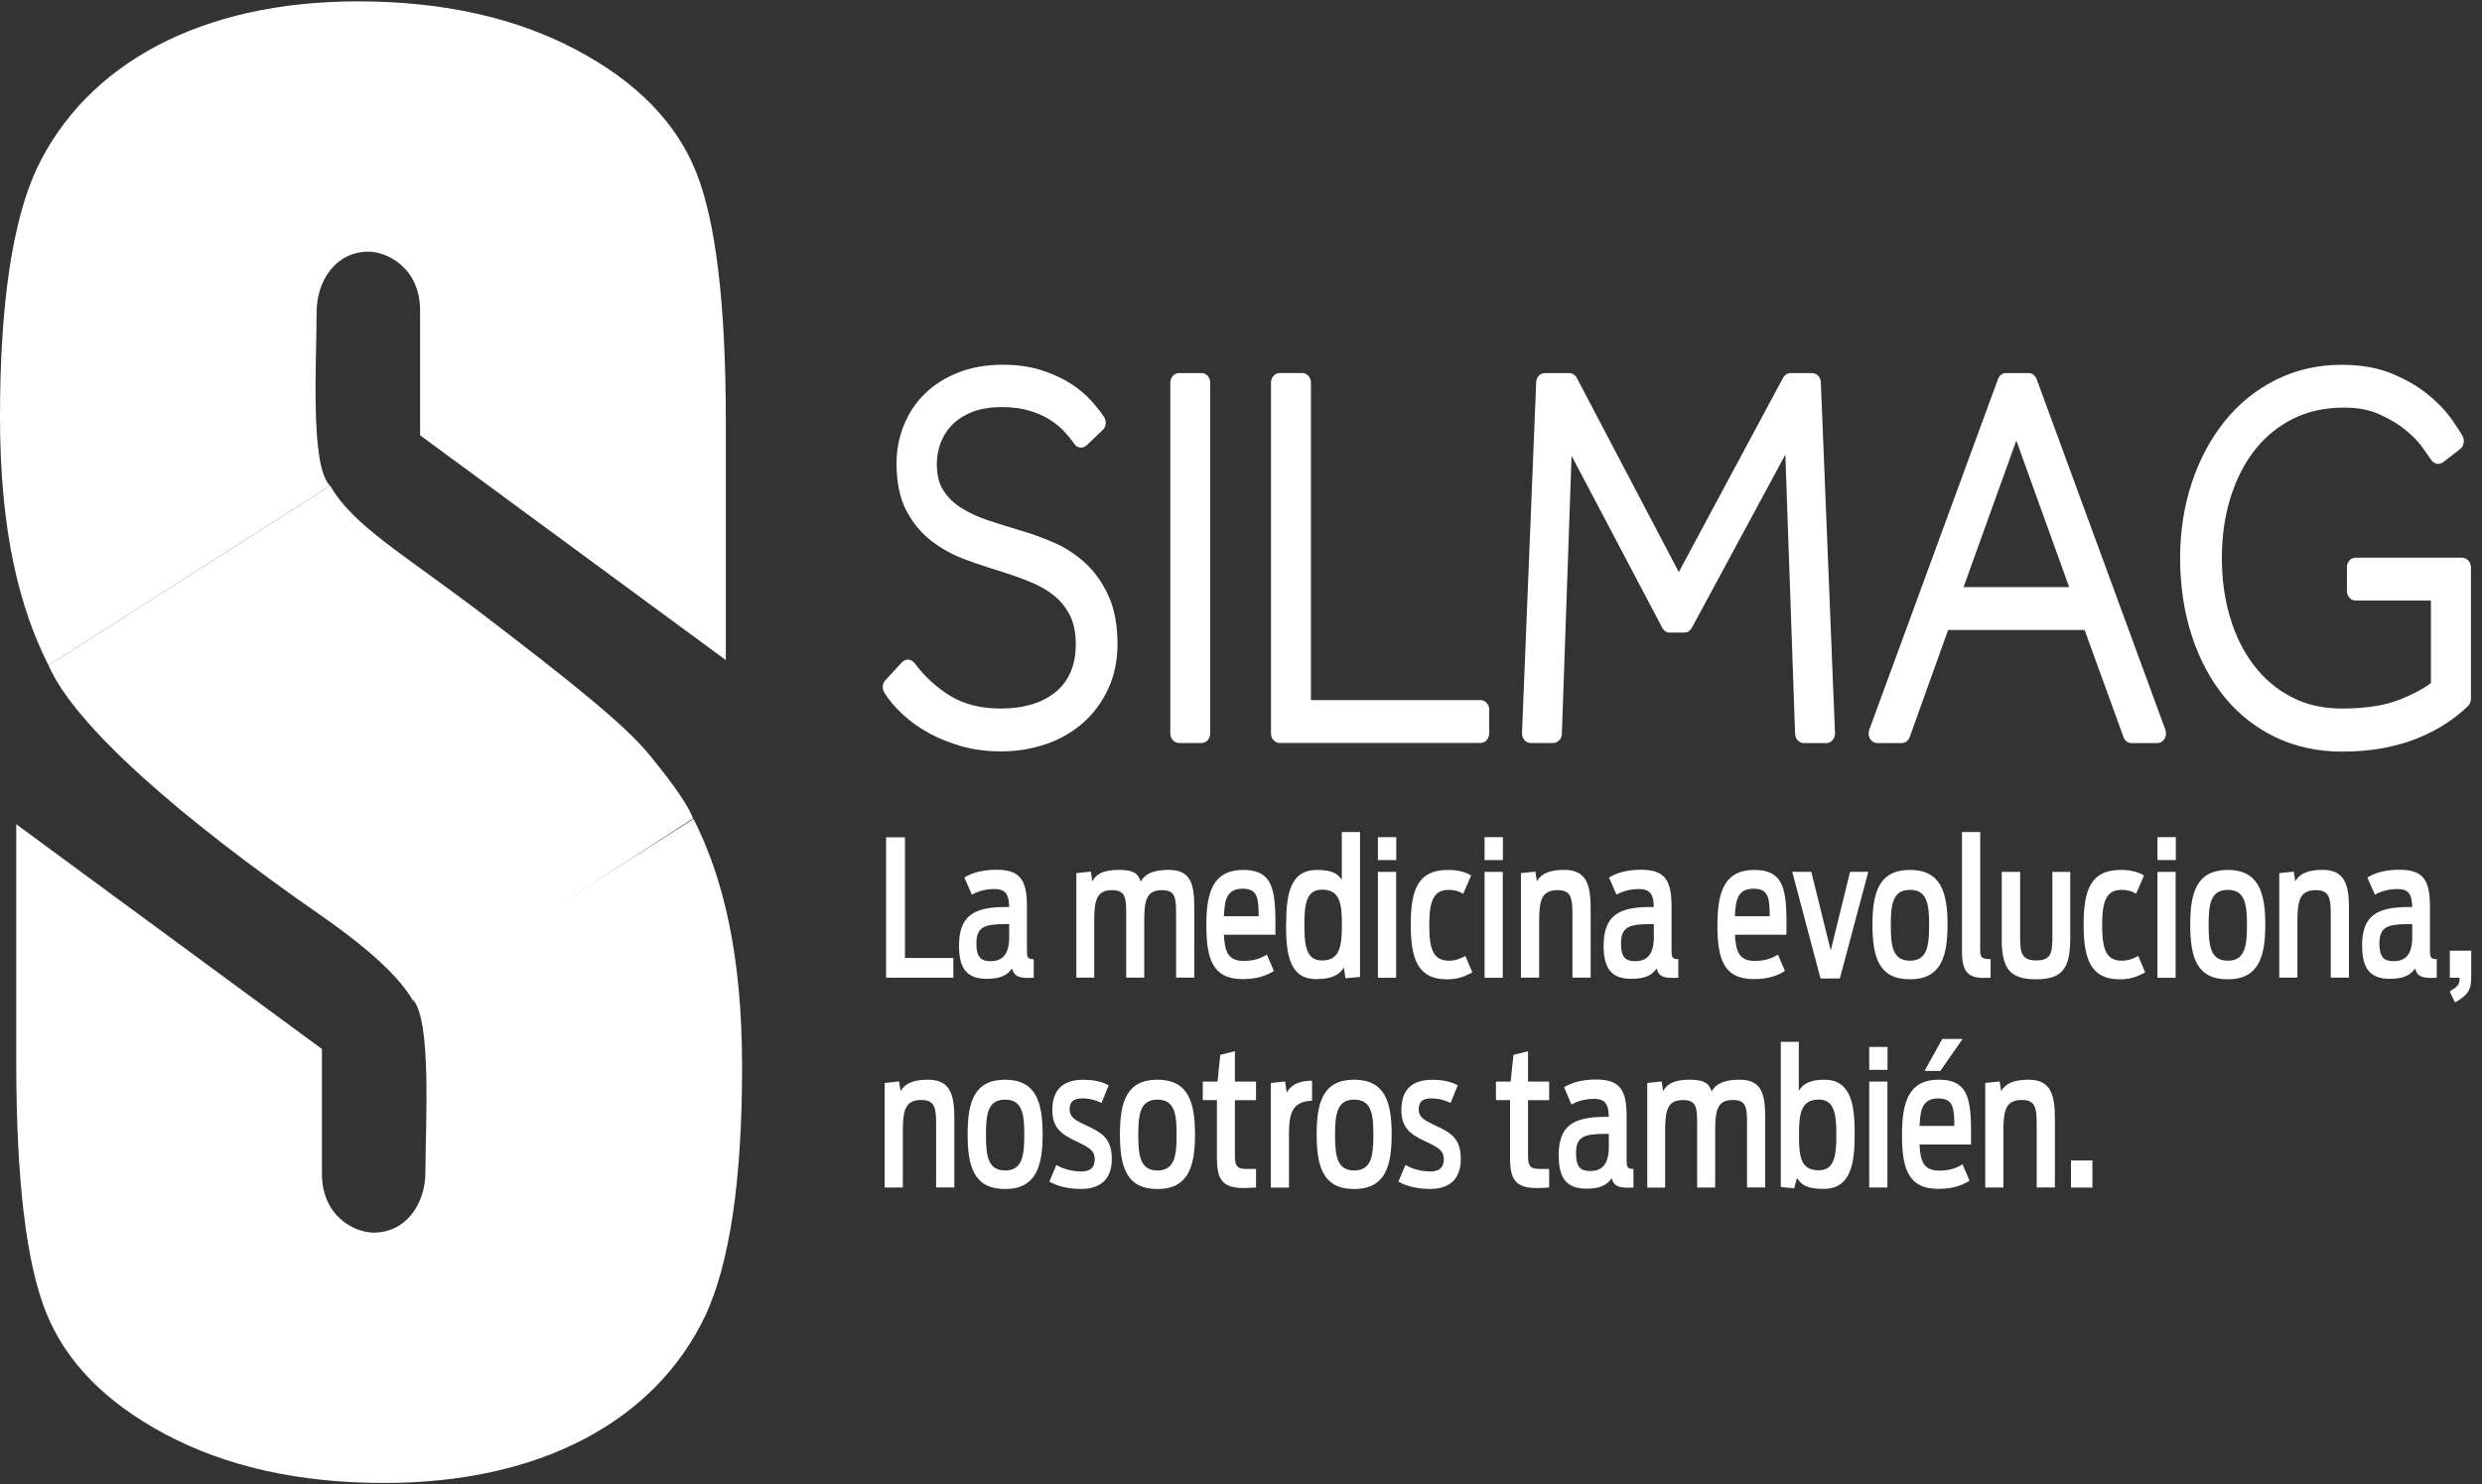 <svg width="107" height="64" viewBox="0 0 107 64" fill="none" xmlns="http://www.w3.org/2000/svg">
<rect x="0" y="0" width="107" height="64" fill="#333333" stroke="none"/>
<path d="M46.77 24.26C46.367 23.895 45.905 23.595 45.397 23.38C44.912 23.17 44.419 22.993 43.934 22.856C43.477 22.721 43.026 22.577 42.574 22.427C42.15 22.287 41.763 22.104 41.422 21.889C41.103 21.685 40.847 21.43 40.657 21.125C40.477 20.843 40.387 20.469 40.387 20.014C40.387 19.706 40.441 19.403 40.544 19.116C40.647 18.834 40.806 18.574 41.024 18.343C41.245 18.113 41.532 17.921 41.886 17.774C42.243 17.628 42.679 17.553 43.19 17.553C43.641 17.553 44.042 17.604 44.383 17.709C44.722 17.811 45.02 17.942 45.261 18.098C45.505 18.254 45.712 18.424 45.879 18.604C46.054 18.793 46.197 18.969 46.308 19.134C46.369 19.227 46.462 19.284 46.565 19.296C46.667 19.308 46.767 19.275 46.847 19.2L47.537 18.541C47.686 18.4 47.712 18.155 47.596 17.981C47.434 17.736 47.232 17.484 46.996 17.227C46.749 16.96 46.441 16.712 46.082 16.493C45.728 16.274 45.309 16.092 44.845 15.945C44.373 15.801 43.831 15.727 43.231 15.727C42.528 15.727 41.889 15.837 41.329 16.056C40.767 16.274 40.279 16.58 39.887 16.96C39.487 17.346 39.179 17.805 38.968 18.328C38.758 18.849 38.65 19.4 38.65 19.972C38.65 20.799 38.794 21.493 39.078 22.029C39.356 22.556 39.725 22.999 40.177 23.341C40.611 23.673 41.108 23.942 41.653 24.14C42.176 24.332 42.702 24.505 43.21 24.655C43.621 24.79 44.034 24.936 44.437 25.101C44.817 25.254 45.158 25.451 45.453 25.691C45.733 25.919 45.961 26.206 46.131 26.544C46.295 26.874 46.377 27.287 46.377 27.772C46.377 28.257 46.3 28.643 46.151 28.982C46.002 29.323 45.789 29.607 45.52 29.829C45.24 30.059 44.899 30.242 44.504 30.362C44.096 30.488 43.641 30.55 43.149 30.55C42.294 30.55 41.563 30.368 40.978 30.012C40.377 29.646 39.856 29.167 39.428 28.592C39.361 28.503 39.266 28.449 39.161 28.443C39.058 28.434 38.955 28.479 38.881 28.559L38.17 29.329C38.039 29.47 38.019 29.697 38.124 29.865C38.332 30.197 38.604 30.517 38.935 30.82C39.261 31.119 39.641 31.389 40.066 31.619C40.487 31.85 40.962 32.038 41.473 32.182C41.989 32.326 42.551 32.398 43.149 32.398C43.831 32.398 44.483 32.293 45.089 32.086C45.697 31.877 46.233 31.569 46.682 31.176C47.137 30.778 47.501 30.287 47.768 29.715C48.04 29.137 48.176 28.482 48.176 27.766C48.176 26.948 48.043 26.242 47.778 25.67C47.519 25.107 47.178 24.631 46.767 24.26H46.77Z" fill="white"/>
<path d="M51.8 16.086H50.825C50.62 16.086 50.453 16.272 50.453 16.502V31.622C50.453 31.85 50.62 32.036 50.825 32.036H51.8C52.006 32.036 52.173 31.85 52.173 31.622V16.502C52.173 16.272 52.006 16.086 51.8 16.086Z" fill="white"/>
<path d="M63.829 30.186H56.515V16.5C56.515 16.27 56.348 16.084 56.143 16.084H55.165C54.96 16.084 54.793 16.27 54.793 16.5V31.62C54.793 31.848 54.96 32.034 55.165 32.034H63.829C64.034 32.034 64.201 31.848 64.201 31.62V30.599C64.201 30.372 64.034 30.186 63.829 30.186Z" fill="white"/>
<path d="M78.124 16.086H77.188C77.057 16.086 76.936 16.164 76.87 16.287L72.373 24.664L67.975 16.29C67.908 16.164 67.785 16.086 67.654 16.086H66.597C66.399 16.086 66.235 16.26 66.225 16.481L65.614 31.602C65.609 31.715 65.647 31.826 65.716 31.907C65.786 31.988 65.883 32.036 65.986 32.036H66.961C67.161 32.036 67.326 31.859 67.333 31.637L67.751 19.652L71.662 27.071C71.729 27.197 71.85 27.275 71.983 27.275H72.615C72.746 27.275 72.866 27.197 72.933 27.074L76.967 19.604L77.388 31.64C77.396 31.862 77.56 32.039 77.76 32.039H78.735C78.838 32.039 78.936 31.994 79.005 31.91C79.074 31.829 79.113 31.718 79.107 31.605L78.497 16.484C78.489 16.263 78.325 16.089 78.124 16.089V16.086Z" fill="white"/>
<path d="M87.798 16.343C87.741 16.188 87.605 16.086 87.454 16.086H86.479C86.327 16.086 86.191 16.188 86.135 16.343L80.584 31.467C80.538 31.596 80.551 31.739 80.62 31.856C80.689 31.97 80.805 32.039 80.928 32.039H81.985C82.136 32.039 82.275 31.937 82.329 31.778L83.984 27.164H89.869L91.545 31.781C91.601 31.94 91.737 32.039 91.888 32.039H93.007C93.131 32.039 93.246 31.97 93.315 31.856C93.385 31.742 93.397 31.596 93.351 31.467L87.8 16.343H87.798ZM89.202 25.314H84.649L86.925 18.996L89.202 25.314Z" fill="white"/>
<path d="M106.146 24.044H101.549C101.344 24.044 101.177 24.23 101.177 24.457V25.478C101.177 25.709 101.344 25.895 101.549 25.895H104.798V29.454C104.418 29.73 103.946 29.976 103.392 30.188C102.763 30.428 101.939 30.55 100.941 30.55C100.145 30.55 99.422 30.386 98.79 30.056C98.157 29.73 97.612 29.269 97.169 28.691C96.722 28.107 96.376 27.416 96.142 26.628C95.903 25.838 95.785 24.969 95.785 24.05C95.785 23.131 95.909 22.266 96.152 21.475C96.394 20.691 96.743 20.002 97.189 19.424C97.633 18.852 98.185 18.394 98.832 18.068C99.478 17.738 100.222 17.574 101.046 17.574C101.631 17.574 102.147 17.67 102.573 17.861C103.017 18.062 103.397 18.287 103.702 18.538C104.005 18.787 104.246 19.032 104.416 19.268C104.603 19.529 104.737 19.718 104.816 19.837C104.937 20.014 105.16 20.056 105.327 19.927L106.058 19.361C106.217 19.236 106.264 18.996 106.163 18.807C106.074 18.64 105.915 18.397 105.681 18.062C105.44 17.718 105.104 17.367 104.685 17.023C104.267 16.676 103.746 16.373 103.14 16.119C102.524 15.861 101.785 15.729 100.946 15.729C99.922 15.729 98.968 15.948 98.11 16.379C97.253 16.807 96.509 17.409 95.901 18.17C95.295 18.924 94.82 19.814 94.487 20.82C94.156 21.82 93.986 22.909 93.986 24.056C93.986 25.263 94.156 26.392 94.487 27.407C94.82 28.428 95.298 29.323 95.903 30.059C96.512 30.805 97.258 31.386 98.115 31.796C98.97 32.2 99.922 32.407 100.944 32.407C101.626 32.407 102.252 32.353 102.809 32.242C103.366 32.131 103.874 31.982 104.321 31.79C104.767 31.601 105.168 31.386 105.509 31.155C105.85 30.925 106.148 30.685 106.397 30.443C106.477 30.365 106.523 30.251 106.523 30.131V24.463C106.523 24.236 106.356 24.05 106.151 24.05L106.146 24.044Z" fill="white"/>
<path d="M38.199 36.102H39.013V41.305H41.099V42.156H38.199V36.102Z" fill="white"/>
<path d="M41.344 40.785C41.344 39.477 41.988 39.108 43.353 39.108H43.507C43.492 38.587 43.374 38.333 42.871 38.333C42.45 38.333 42.121 38.447 41.898 38.578L41.575 37.836C41.89 37.638 42.345 37.501 42.955 37.501C44.005 37.501 44.272 37.974 44.272 39.093V40.941C44.272 41.276 44.292 41.357 44.565 41.357V42.156C44.487 42.165 44.41 42.165 44.341 42.165C43.92 42.165 43.712 42.09 43.628 41.755C43.402 42.09 43.061 42.204 42.527 42.204C41.603 42.204 41.344 41.65 41.344 40.785ZM43.507 40.399V39.845H43.361C42.45 39.845 42.093 39.959 42.093 40.686C42.093 41.264 42.288 41.444 42.696 41.444C43.15 41.444 43.507 41.231 43.507 40.399Z" fill="white"/>
<path d="M46.402 37.647L47.026 37.581L47.09 37.997C47.252 37.704 47.539 37.506 48.237 37.506C48.935 37.506 49.084 37.719 49.176 38.012C49.351 37.701 49.674 37.506 50.388 37.506C51.389 37.506 51.486 38.201 51.486 39.18V42.153H50.701V39.393C50.701 38.722 50.673 38.381 50.098 38.381C49.438 38.381 49.328 38.782 49.328 39.719V42.153H48.55V39.393C48.55 38.722 48.522 38.381 47.95 38.381C47.285 38.381 47.172 38.791 47.172 39.719V42.153H46.402V37.644V37.647Z" fill="white"/>
<path d="M52.006 39.863C52.006 38.434 52.322 37.509 53.594 37.509C54.988 37.509 54.996 38.53 54.983 40.303H52.763C52.796 41.054 52.958 41.432 53.617 41.432C54.128 41.432 54.387 41.291 54.618 41.162L54.919 41.866C54.595 42.069 54.197 42.216 53.574 42.216C52.257 42.216 52.006 41.318 52.006 39.863ZM52.763 39.503H54.262C54.254 38.761 54.233 38.318 53.576 38.318C52.919 38.318 52.791 38.743 52.763 39.503Z" fill="white"/>
<path d="M55.447 39.853C55.447 38.587 55.608 37.509 56.776 37.509C57.392 37.509 57.666 37.656 57.846 37.934V35.874H58.631V42.123L58 42.18L57.936 41.716C57.746 42.027 57.425 42.216 56.737 42.216C55.575 42.216 55.441 41.111 55.441 39.853H55.447ZM57.849 39.868C57.849 38.97 57.772 38.359 56.994 38.359C56.329 38.359 56.232 38.946 56.232 39.868C56.232 40.79 56.316 41.413 56.994 41.413C57.764 41.413 57.849 40.79 57.849 39.868Z" fill="white"/>
<path d="M59.402 36.096H60.193V37.084H59.402V36.096ZM59.402 37.593H60.188V42.159H59.402V37.593Z" fill="white"/>
<path d="M60.818 39.863C60.818 38.416 61.098 37.509 62.422 37.509C62.859 37.509 63.164 37.599 63.423 37.746L63.079 38.539C62.897 38.422 62.702 38.369 62.456 38.369C61.791 38.369 61.617 38.86 61.617 39.887C61.617 40.914 61.778 41.423 62.471 41.423C62.758 41.423 62.974 41.324 63.172 41.219L63.472 41.923C63.11 42.126 62.82 42.225 62.373 42.225C61.106 42.225 60.818 41.318 60.818 39.863Z" fill="white"/>
<path d="M64 36.096H64.79V37.084H64V36.096ZM64 37.593H64.785V42.159H64V37.593Z" fill="white"/>
<path d="M65.568 37.647L66.192 37.581L66.256 37.997C66.431 37.704 66.739 37.506 67.439 37.506C68.427 37.506 68.573 38.201 68.573 39.18V42.153H67.788V39.393C67.788 38.722 67.727 38.381 67.152 38.381C66.459 38.381 66.354 38.821 66.354 39.719V42.153H65.568V37.644V37.647Z" fill="white"/>
<path d="M69.133 40.785C69.133 39.477 69.777 39.108 71.142 39.108H71.296C71.283 38.587 71.163 38.333 70.66 38.333C70.239 38.333 69.91 38.447 69.687 38.578L69.366 37.836C69.682 37.638 70.136 37.501 70.745 37.501C71.794 37.501 72.061 37.974 72.061 39.093V40.941C72.061 41.276 72.082 41.357 72.353 41.357V42.156C72.276 42.165 72.2 42.165 72.13 42.165C71.709 42.165 71.499 42.09 71.417 41.755C71.194 42.09 70.85 42.204 70.316 42.204C69.392 42.204 69.133 41.65 69.133 40.785ZM71.296 40.399V39.845H71.15C70.239 39.845 69.882 39.959 69.882 40.686C69.882 41.264 70.077 41.444 70.485 41.444C70.939 41.444 71.299 41.231 71.299 40.399H71.296Z" fill="white"/>
<path d="M74.04 39.863C74.04 38.434 74.355 37.509 75.628 37.509C77.022 37.509 77.029 38.53 77.014 40.303H74.794C74.83 41.054 74.992 41.432 75.649 41.432C76.159 41.432 76.419 41.291 76.65 41.162L76.95 41.866C76.629 42.069 76.229 42.216 75.605 42.216C74.289 42.216 74.037 41.318 74.037 39.863H74.04ZM74.794 39.503H76.293C76.285 38.761 76.265 38.318 75.605 38.318C74.946 38.318 74.822 38.743 74.792 39.503H74.794Z" fill="white"/>
<path d="M77.266 37.59H78.085L78.924 40.98L79.758 37.59H80.543L79.317 42.189H78.483L77.264 37.59H77.266Z" fill="white"/>
<path d="M80.723 39.863C80.723 38.491 80.995 37.509 82.339 37.509C83.684 37.509 83.959 38.506 83.959 39.863C83.959 41.219 83.692 42.225 82.339 42.225C80.987 42.225 80.723 41.252 80.723 39.863ZM83.166 39.896C83.166 38.997 83.089 38.369 82.339 38.369C81.59 38.369 81.513 38.997 81.513 39.896C81.513 40.794 81.598 41.423 82.339 41.423C83.081 41.423 83.166 40.788 83.166 39.896Z" fill="white"/>
<path d="M85.534 42.165C84.834 42.165 84.582 41.895 84.582 41.012V35.874H85.367V40.898C85.367 41.258 85.388 41.356 85.816 41.356V42.156C85.775 42.165 85.698 42.165 85.537 42.165H85.534Z" fill="white"/>
<path d="M86.296 40.411V37.593H87.088V40.363C87.088 41.066 87.137 41.411 87.787 41.411C88.436 41.411 88.48 41.066 88.48 40.354V37.593H89.249V40.411C89.249 41.659 88.998 42.225 87.771 42.225C86.544 42.225 86.293 41.659 86.293 40.411H86.296Z" fill="white"/>
<path d="M89.826 39.863C89.826 38.416 90.106 37.509 91.43 37.509C91.864 37.509 92.172 37.599 92.431 37.746L92.087 38.539C91.905 38.422 91.71 38.369 91.463 38.369C90.799 38.369 90.624 38.86 90.624 39.887C90.624 40.914 90.786 41.423 91.479 41.423C91.766 41.423 91.984 41.324 92.18 41.219L92.48 41.923C92.115 42.126 91.828 42.225 91.381 42.225C90.114 42.225 89.826 41.318 89.826 39.863Z" fill="white"/>
<path d="M93.01 36.096H93.8V37.084H93.01V36.096ZM93.01 37.593H93.793V42.159H93.01V37.593Z" fill="white"/>
<path d="M94.422 39.863C94.422 38.491 94.697 37.509 96.039 37.509C97.381 37.509 97.658 38.506 97.658 39.863C97.658 41.219 97.391 42.225 96.039 42.225C94.686 42.225 94.422 41.252 94.422 39.863ZM96.868 39.896C96.868 38.997 96.791 38.369 96.041 38.369C95.292 38.369 95.215 38.997 95.215 39.896C95.215 40.794 95.3 41.423 96.041 41.423C96.783 41.423 96.868 40.788 96.868 39.896Z" fill="white"/>
<path d="M98.262 37.647L98.886 37.581L98.948 37.997C99.122 37.704 99.43 37.506 100.131 37.506C101.119 37.506 101.265 38.201 101.265 39.18V42.153H100.48V39.393C100.48 38.722 100.415 38.381 99.841 38.381C99.148 38.381 99.043 38.821 99.043 39.719V42.153H98.26V37.644L98.262 37.647Z" fill="white"/>
<path d="M101.828 40.785C101.828 39.477 102.472 39.108 103.838 39.108H103.992C103.979 38.587 103.858 38.333 103.355 38.333C102.934 38.333 102.606 38.447 102.382 38.578L102.059 37.836C102.375 37.638 102.829 37.501 103.44 37.501C104.489 37.501 104.756 37.974 104.756 39.093V40.941C104.756 41.276 104.777 41.357 105.051 41.357V42.156C104.974 42.165 104.897 42.165 104.828 42.165C104.407 42.165 104.199 42.09 104.115 41.755C103.889 42.09 103.548 42.204 103.016 42.204C102.092 42.204 101.833 41.65 101.833 40.785H101.828ZM103.992 40.399V39.845H103.845C102.934 39.845 102.577 39.959 102.577 40.686C102.577 41.264 102.773 41.444 103.181 41.444C103.637 41.444 103.994 41.231 103.994 40.399H103.992Z" fill="white"/>
<path d="M105.612 42.746C105.976 42.519 106.033 42.462 106.033 42.159H105.612V40.992H106.536V42.079C106.536 42.656 106.443 42.878 105.835 43.222L105.609 42.749L105.612 42.746Z" fill="white"/>
<path d="M38.137 46.694L38.76 46.629L38.825 47.045C38.999 46.751 39.307 46.554 40.008 46.554C40.996 46.554 41.142 47.248 41.142 48.227V51.201H40.357V48.44C40.357 47.769 40.292 47.428 39.72 47.428C39.027 47.428 38.922 47.868 38.922 48.769V51.204H38.139V46.694H38.137Z" fill="white"/>
<path d="M41.715 48.907C41.715 47.533 41.987 46.554 43.332 46.554C44.676 46.554 44.948 47.551 44.948 48.907C44.948 50.263 44.681 51.267 43.332 51.267C41.982 51.267 41.715 50.293 41.715 48.907ZM44.158 48.94C44.158 48.042 44.081 47.413 43.332 47.413C42.582 47.413 42.505 48.042 42.505 48.94C42.505 49.838 42.59 50.467 43.332 50.467C44.073 50.467 44.158 49.829 44.158 48.94Z" fill="white"/>
<path d="M45.24 50.944L45.541 50.231C45.807 50.387 46.192 50.51 46.611 50.51C46.988 50.51 47.193 50.354 47.193 49.989C47.193 49.624 46.998 49.492 46.403 49.213C45.73 48.902 45.366 48.609 45.366 47.857C45.366 46.941 45.877 46.558 46.682 46.558C47.196 46.558 47.488 46.639 47.796 46.794L47.488 47.555C47.27 47.45 46.998 47.36 46.654 47.36C46.249 47.36 46.115 47.531 46.115 47.833C46.115 48.151 46.298 48.282 46.852 48.537C47.565 48.863 47.93 49.133 47.93 49.983C47.93 50.833 47.447 51.264 46.613 51.264C46.082 51.264 45.597 51.157 45.24 50.947V50.944Z" fill="white"/>
<path d="M48.281 48.907C48.281 47.533 48.553 46.554 49.898 46.554C51.243 46.554 51.517 47.551 51.517 48.907C51.517 50.263 51.251 51.267 49.898 51.267C48.546 51.267 48.281 50.293 48.281 48.907ZM50.724 48.94C50.724 48.042 50.647 47.413 49.898 47.413C49.149 47.413 49.072 48.042 49.072 48.94C49.072 49.838 49.156 50.467 49.898 50.467C50.64 50.467 50.724 49.829 50.724 48.94Z" fill="white"/>
<path d="M51.852 46.635H52.488L52.606 45.482L53.237 45.327V46.635H54.148V47.438H53.237V49.83C53.237 50.204 53.286 50.402 53.707 50.402H54.148V51.201C54.023 51.21 53.72 51.225 53.617 51.225C52.686 51.225 52.462 50.842 52.462 49.926V47.434H51.852V46.632V46.635Z" fill="white"/>
<path d="M54.786 46.696L55.402 46.63L55.471 47.112C55.633 46.819 55.92 46.597 56.564 46.597V47.462C55.627 47.477 55.569 48.157 55.569 48.933V51.205H54.783V46.696H54.786Z" fill="white"/>
<path d="M56.762 48.907C56.762 47.533 57.034 46.554 58.379 46.554C59.723 46.554 59.995 47.551 59.995 48.907C59.995 50.263 59.728 51.267 58.379 51.267C57.029 51.267 56.762 50.293 56.762 48.907ZM59.207 48.94C59.207 48.042 59.128 47.413 58.381 47.413C57.634 47.413 57.555 48.042 57.555 48.94C57.555 49.838 57.639 50.467 58.381 50.467C59.123 50.467 59.207 49.829 59.207 48.94Z" fill="white"/>
<path d="M60.288 50.944L60.588 50.231C60.855 50.387 61.24 50.51 61.661 50.51C62.038 50.51 62.243 50.354 62.243 49.989C62.243 49.624 62.048 49.492 61.45 49.213C60.778 48.902 60.413 48.609 60.413 47.857C60.413 46.941 60.924 46.558 61.73 46.558C62.241 46.558 62.536 46.639 62.844 46.794L62.536 47.555C62.318 47.45 62.046 47.36 61.702 47.36C61.296 47.36 61.163 47.531 61.163 47.833C61.163 48.151 61.345 48.282 61.897 48.537C62.613 48.863 62.975 49.133 62.975 49.983C62.975 50.833 62.492 51.264 61.658 51.264C61.127 51.264 60.642 51.157 60.285 50.947L60.288 50.944Z" fill="white"/>
<path d="M64.488 46.635H65.125L65.245 45.482L65.874 45.327V46.635H66.785V47.438H65.874V49.83C65.874 50.204 65.923 50.402 66.344 50.402H66.785V51.201C66.659 51.21 66.359 51.225 66.254 51.225C65.322 51.225 65.099 50.842 65.099 49.926V47.434H64.491V46.632L64.488 46.635Z" fill="white"/>
<path d="M67.193 49.83C67.193 48.524 67.838 48.156 69.203 48.156H69.357C69.344 47.635 69.223 47.38 68.72 47.38C68.302 47.38 67.971 47.494 67.748 47.623L67.427 46.88C67.743 46.683 68.197 46.545 68.808 46.545C69.857 46.545 70.124 47.018 70.124 48.138V49.985C70.124 50.321 70.145 50.401 70.419 50.401V51.201C70.342 51.21 70.265 51.21 70.193 51.21C69.772 51.21 69.565 51.135 69.48 50.803C69.257 51.138 68.913 51.252 68.382 51.252C67.458 51.252 67.198 50.695 67.198 49.83H67.193ZM69.357 49.446V48.889H69.21C68.299 48.889 67.943 49.003 67.943 49.731C67.943 50.312 68.138 50.491 68.546 50.491C69 50.491 69.357 50.279 69.357 49.446Z" fill="white"/>
<path d="M71.012 46.694L71.635 46.629L71.697 47.045C71.859 46.751 72.146 46.554 72.847 46.554C73.547 46.554 73.694 46.766 73.786 47.063C73.96 46.751 74.284 46.554 74.997 46.554C75.998 46.554 76.098 47.248 76.098 48.227V51.201H75.315V48.44C75.315 47.769 75.287 47.428 74.712 47.428C74.053 47.428 73.942 47.829 73.942 48.769V51.204H73.165V48.443C73.165 47.772 73.137 47.431 72.562 47.431C71.897 47.431 71.784 47.838 71.784 48.772V51.207H71.014V46.697L71.012 46.694Z" fill="white"/>
<path d="M76.769 44.92H77.547V47.037C77.729 46.719 78.05 46.555 78.653 46.555C79.816 46.555 79.957 47.666 79.957 48.908C79.957 50.151 79.795 51.261 78.627 51.261C77.871 51.261 77.675 51.082 77.465 50.797L77.347 51.237L76.772 51.181V44.923L76.769 44.92ZM79.166 48.947C79.166 48.025 79.082 47.411 78.402 47.411C77.632 47.411 77.555 48.031 77.555 48.947C77.555 49.863 77.624 50.459 78.402 50.459C79.066 50.459 79.166 49.878 79.166 48.947Z" fill="white"/>
<path d="M80.582 45.141H81.373V46.129H80.582V45.141ZM80.582 46.635H81.367V51.201H80.582V46.635Z" fill="white"/>
<path d="M81.997 48.907C81.997 47.476 82.312 46.553 83.585 46.553C84.979 46.553 84.987 47.574 84.971 49.347H82.751C82.785 50.099 82.946 50.473 83.606 50.473C84.117 50.473 84.376 50.335 84.607 50.203L84.907 50.907C84.584 51.111 84.186 51.26 83.562 51.26C82.246 51.26 81.994 50.362 81.994 48.907H81.997ZM82.754 48.547H84.252C84.247 47.805 84.224 47.362 83.565 47.362C82.905 47.362 82.782 47.787 82.754 48.547ZM83.734 44.796H84.609L83.649 46.176H82.969L83.731 44.796H83.734Z" fill="white"/>
<path d="M85.582 46.694L86.206 46.629L86.27 47.045C86.444 46.751 86.752 46.554 87.453 46.554C88.438 46.554 88.587 47.248 88.587 48.227V51.201H87.802V48.44C87.802 47.769 87.738 47.428 87.165 47.428C86.472 47.428 86.367 47.868 86.367 48.769V51.204H85.585V46.694H85.582Z" fill="white"/>
<path d="M89.281 50.036H90.205V51.204H89.281V50.036Z" fill="white"/>
<path d="M28.014 32.569C26.948 31.248 24.536 29.338 20.989 26.625C17.443 23.907 15.231 22.694 14.235 20.939L2.094 28.691C3.21 31.251 7.624 35.164 13.935 39.542C16.129 41.078 17.479 42.374 17.951 43.434C17.905 43.333 17.843 43.222 17.782 43.114C17.782 43.12 17.787 43.123 17.789 43.129L29.879 35.29C29.551 34.452 28.524 33.203 28.014 32.569Z" fill="white"/>
<path d="M14.23 20.94C14.23 20.94 14.235 20.949 14.238 20.952C13.358 20.149 13.65 15.586 13.65 13.46C13.65 12.119 14.461 10.858 15.88 10.852C16.66 10.849 18.141 11.526 18.11 13.46V18.769L31.291 28.461V18.173C31.291 13.098 30.852 9.514 30.011 7.421C29.164 5.298 27.444 3.523 24.842 2.148C22.245 0.768 19.104 0.059 15.426 0.059C8.674 0.059 3.744 2.738 1.586 7.268C0.541 9.514 0 13.098 0 17.981C0 22.865 0.821 26.176 2.092 28.691L14.23 20.94Z" fill="white"/>
<path d="M17.759 43.06C17.759 43.06 17.754 43.051 17.752 43.048C18.632 43.851 18.34 48.414 18.34 50.54C18.34 51.881 17.529 53.142 16.109 53.148C15.329 53.151 13.848 52.474 13.879 50.54V45.231L0.701 35.539V45.827C0.701 50.902 1.14 54.486 1.982 56.579C2.829 58.702 4.548 60.477 7.15 61.852C9.747 63.232 12.889 63.941 16.566 63.941C23.318 63.941 28.248 61.262 30.406 56.731C31.451 54.486 31.992 50.902 31.992 46.019C31.992 41.135 31.171 37.824 29.898 35.309L17.759 43.06Z" fill="white"/>
</svg>
